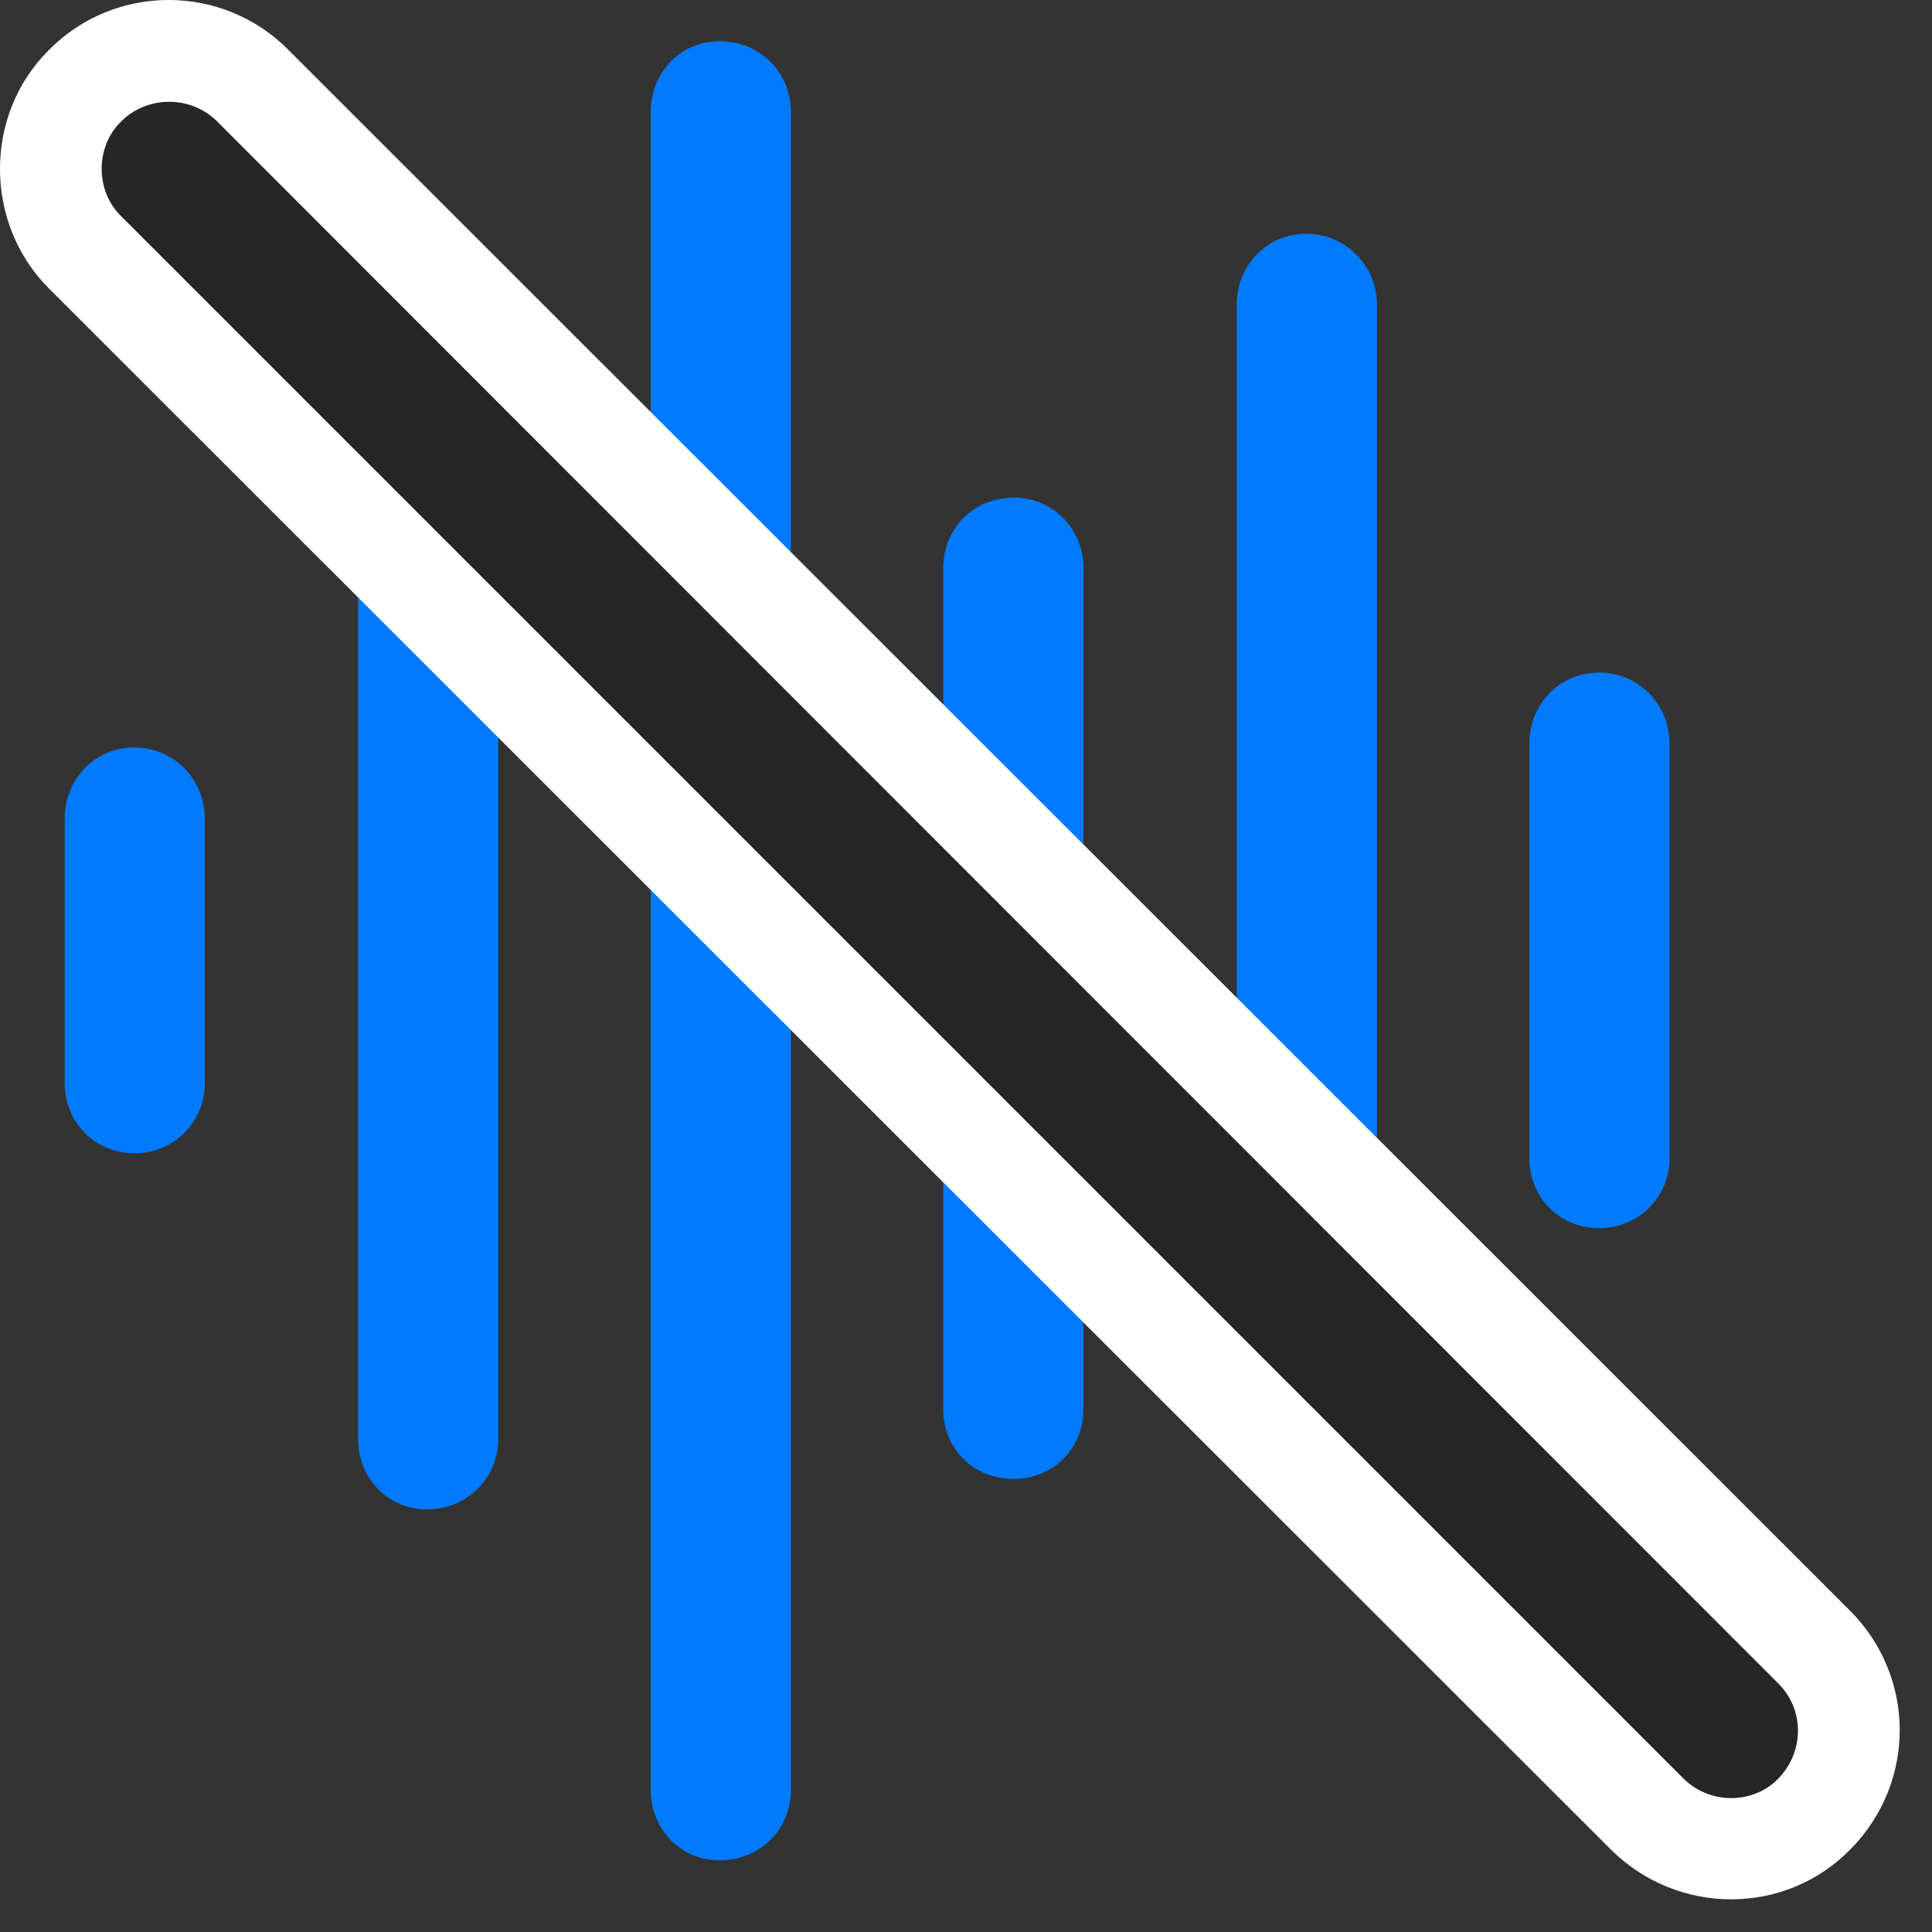 <svg width="26" height="26" viewBox="0 0 26 26" fill="none" xmlns="http://www.w3.org/2000/svg">
<rect x="0" y="0" width="26" height="26" fill="#333333" stroke="none"/>
<path d="M21.519 16.528C22.058 16.528 22.468 16.106 22.468 15.59V10.001C22.468 9.485 22.058 9.051 21.519 9.051C20.98 9.051 20.581 9.485 20.581 10.001V15.59C20.581 16.106 20.98 16.528 21.519 16.528Z" fill="#007AFF"/>
<path d="M17.581 19.446C18.108 19.446 18.53 19.024 18.53 18.497V4.094C18.53 3.579 18.108 3.145 17.581 3.145C17.042 3.145 16.644 3.579 16.644 4.094V18.497C16.644 19.024 17.042 19.446 17.581 19.446Z" fill="#007AFF"/>
<path d="M13.644 19.903C14.171 19.903 14.581 19.493 14.581 18.965V7.645C14.581 7.118 14.171 6.696 13.644 6.696C13.093 6.696 12.694 7.118 12.694 7.645V18.965C12.694 19.493 13.093 19.903 13.644 19.903Z" fill="#007AFF"/>
<path d="M9.683 25.036C10.233 25.036 10.644 24.614 10.644 24.086V1.504C10.644 0.977 10.233 0.555 9.683 0.555C9.155 0.555 8.757 0.977 8.757 1.504V24.086C8.757 24.614 9.155 25.036 9.683 25.036Z" fill="#007AFF"/>
<path d="M5.745 20.313C6.284 20.313 6.706 19.891 6.706 19.364V6.227C6.706 5.7 6.284 5.266 5.745 5.266C5.218 5.266 4.819 5.7 4.819 6.227V19.364C4.819 19.891 5.218 20.313 5.745 20.313Z" fill="#007AFF"/>
<path d="M1.808 15.52C2.347 15.52 2.757 15.098 2.757 14.571V11.02C2.757 10.493 2.347 10.059 1.808 10.059C1.269 10.059 0.87 10.493 0.87 11.02V14.571C0.87 15.098 1.269 15.52 1.808 15.52Z" fill="#007AFF"/>
<path d="M21.683 24.895C22.585 25.786 24.038 25.786 24.917 24.872C25.784 23.981 25.784 22.575 24.905 21.684L3.882 0.672C3.003 -0.218 1.55 -0.23 0.659 0.672C-0.22 1.54 -0.22 3.004 0.659 3.883L21.683 24.895Z" fill="white"/>
<path d="M22.655 23.934C23.007 24.286 23.593 24.286 23.933 23.934C24.284 23.571 24.284 23.008 23.933 22.657L2.921 1.633C2.569 1.282 1.983 1.282 1.632 1.633C1.28 1.973 1.28 2.571 1.632 2.911L22.655 23.934Z" fill="black" fill-opacity="0.85"/>
</svg>
